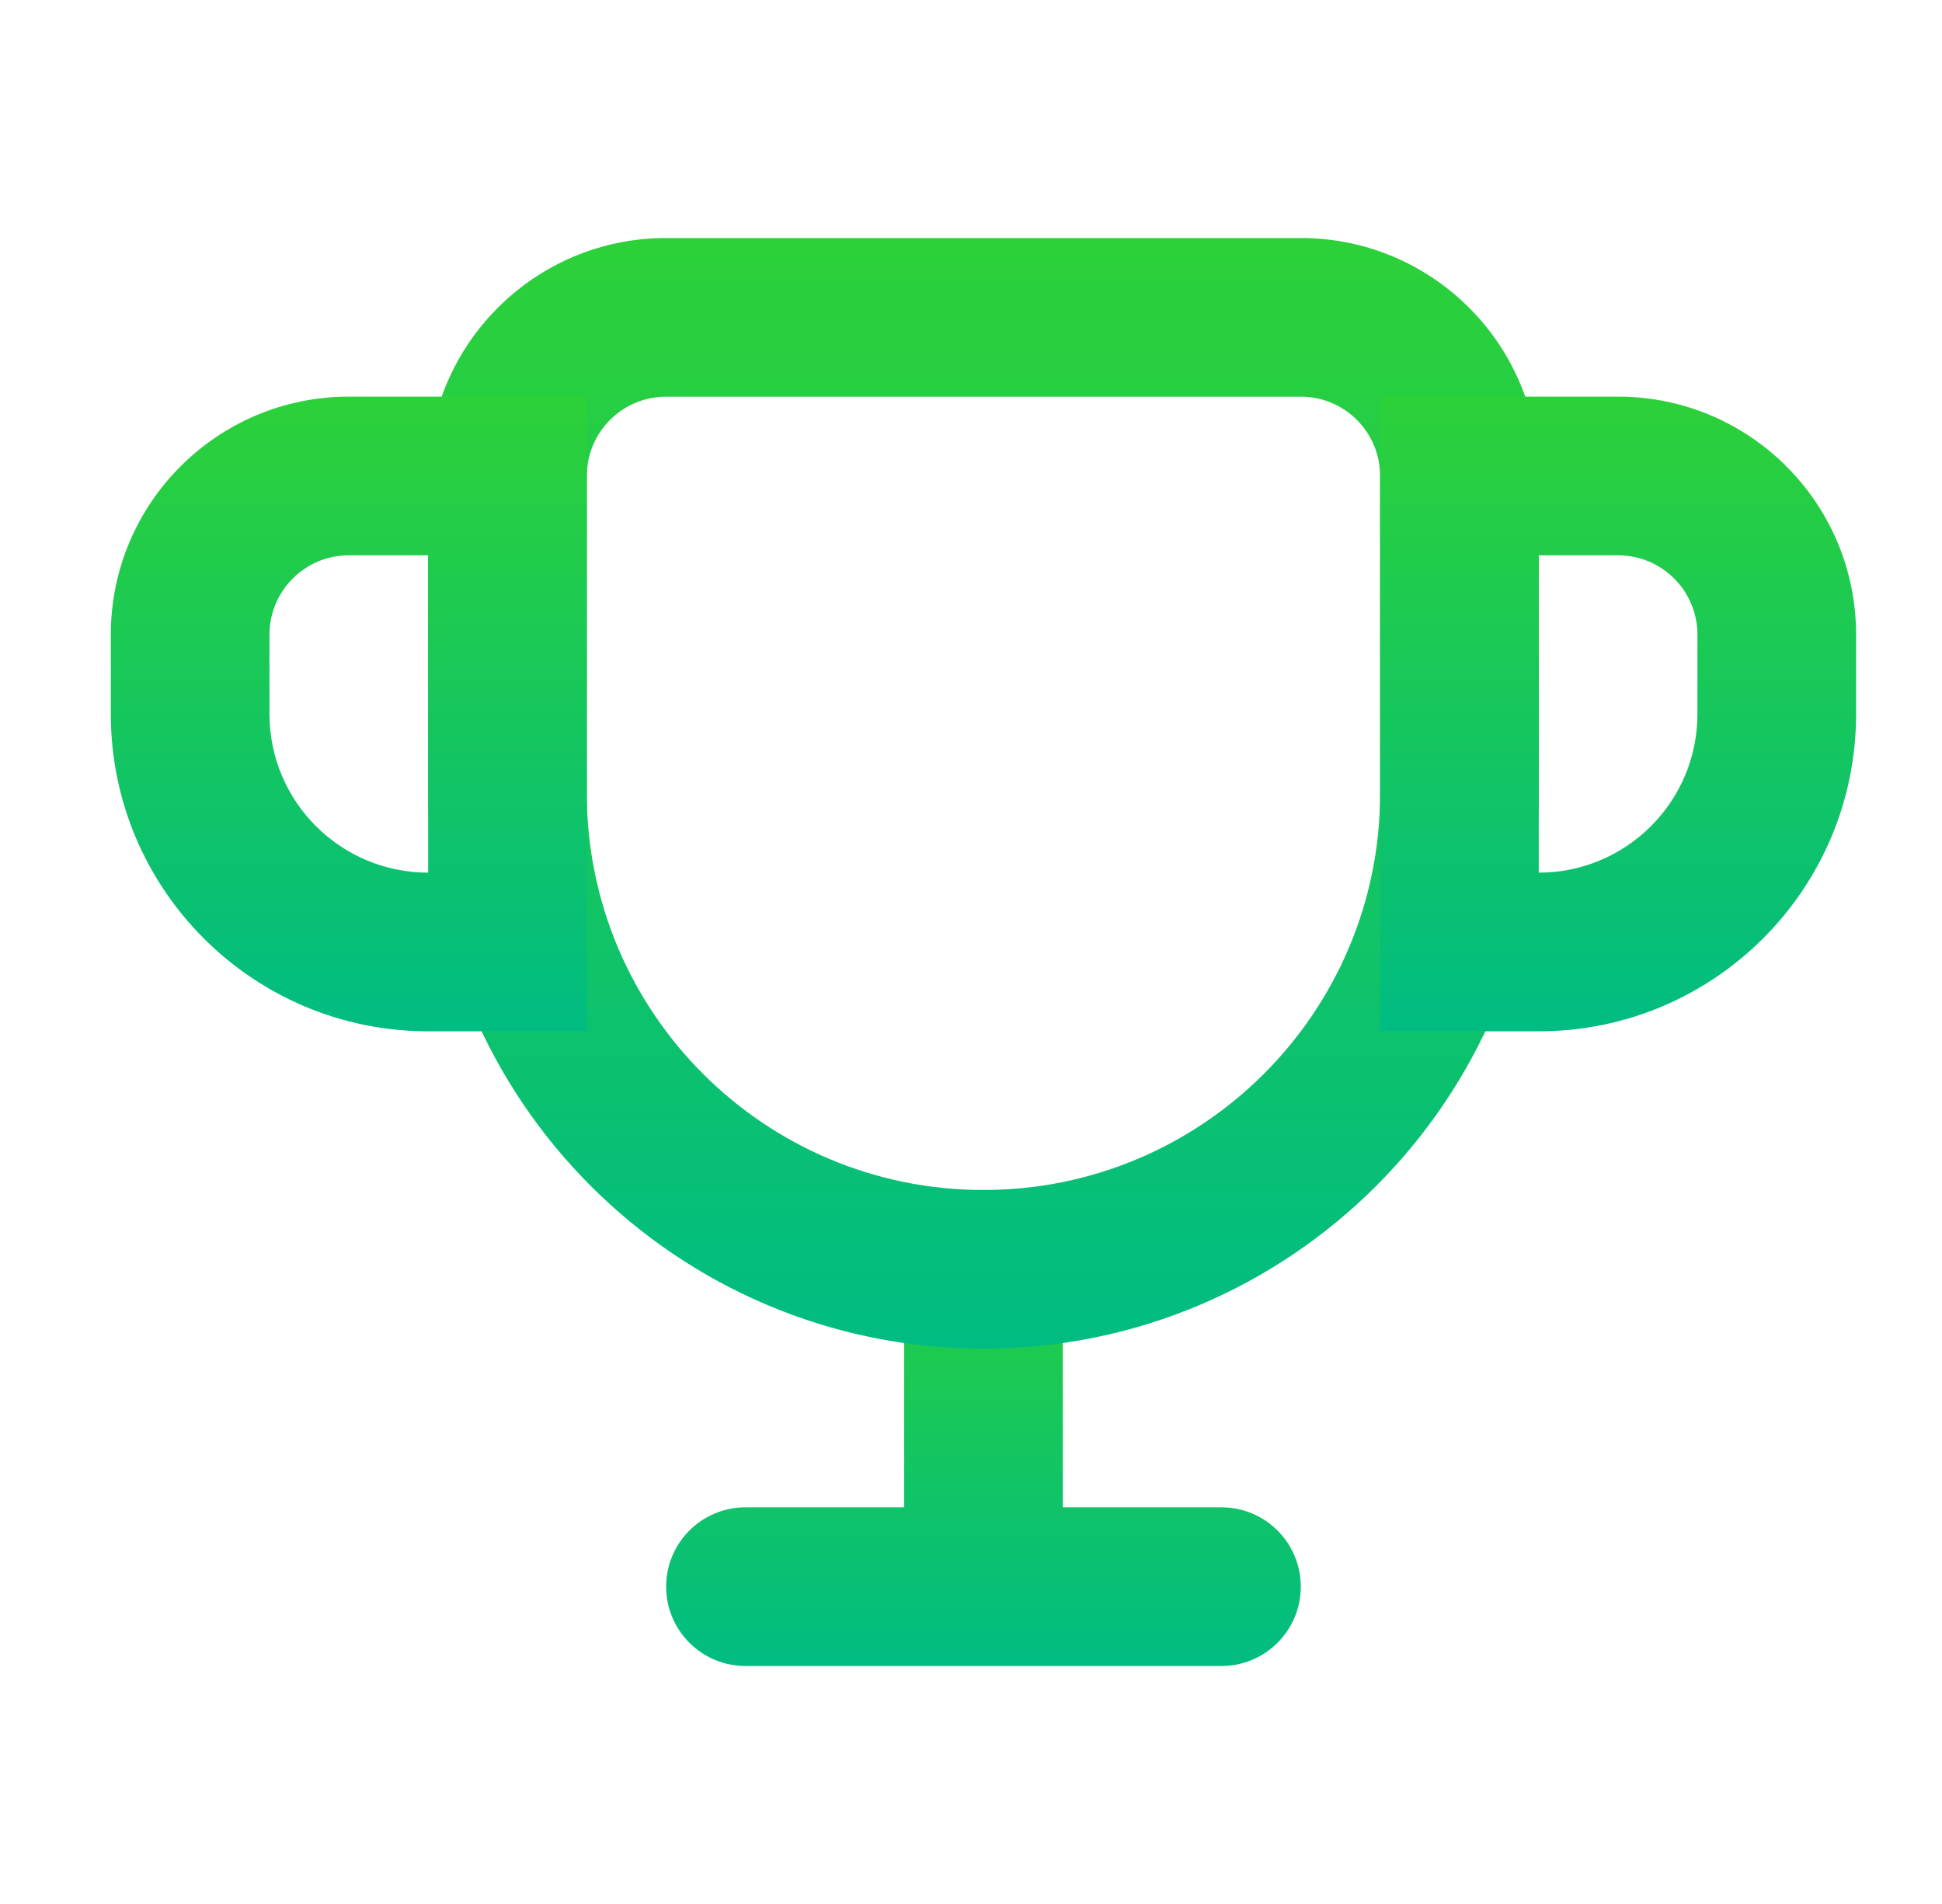 <svg width="51" height="50" viewBox="0 0 51 50" fill="none" xmlns="http://www.w3.org/2000/svg">
    <path fill-rule="evenodd" clip-rule="evenodd"
          d="M23.744 33.333V39.583H19.577C18.427 39.583 17.494 40.516 17.494 41.667C17.494 42.817 18.427 43.75 19.577 43.75H32.077C33.228 43.75 34.161 42.817 34.161 41.667C34.161 40.516 33.228 39.583 32.077 39.583H27.911V33.333C27.911 32.183 26.978 31.25 25.827 31.25C24.677 31.25 23.744 32.183 23.744 33.333Z"
          fill="url(#paint0_linear_255_31631)"/>
    <path fill-rule="evenodd" clip-rule="evenodd"
          d="M17.494 10.417C16.343 10.417 15.411 11.349 15.411 12.5V20.833C15.411 26.586 20.074 31.25 25.827 31.25C31.58 31.25 36.244 26.586 36.244 20.833V12.5C36.244 11.349 35.311 10.417 34.161 10.417H17.494ZM11.244 12.5V20.833C11.244 28.887 17.773 35.417 25.827 35.417C33.881 35.417 40.411 28.887 40.411 20.833V12.5C40.411 9.048 37.612 6.25 34.161 6.25H17.494C14.042 6.25 11.244 9.048 11.244 12.5Z"
          fill="url(#paint1_linear_255_31631)"/>
    <path fill-rule="evenodd" clip-rule="evenodd"
          d="M9.16 10.416H15.41V27.083H11.244C6.641 27.083 2.91 23.352 2.91 18.75V16.666C2.91 13.215 5.709 10.416 9.16 10.416ZM11.244 14.583V22.916C8.943 22.916 7.077 21.051 7.077 18.75V16.666C7.077 15.516 8.01 14.583 9.16 14.583H11.244ZM42.494 10.416H36.244V27.083H40.41C45.013 27.083 48.744 23.352 48.744 18.75V16.666C48.744 13.215 45.946 10.416 42.494 10.416ZM40.41 14.583V22.916C42.712 22.916 44.577 21.051 44.577 18.75V16.666C44.577 15.516 43.644 14.583 42.494 14.583H40.41Z"
          fill="url(#paint2_linear_255_31631)"/>
    <defs>
        <linearGradient id="paint0_linear_255_31631" x1="17.494" y1="31.25" x2="17.494" y2="43.75"
                        gradientUnits="userSpaceOnUse">
            <stop stop-color="#2CD138"/>
            <stop offset="1" stop-color="#00BC82"/>
        </linearGradient>
        <linearGradient id="paint1_linear_255_31631" x1="11.244" y1="6.25" x2="11.244" y2="35.417"
                        gradientUnits="userSpaceOnUse">
            <stop stop-color="#2CD138"/>
            <stop offset="1" stop-color="#00BC82"/>
        </linearGradient>
        <linearGradient id="paint2_linear_255_31631" x1="2.91" y1="10.416" x2="2.91" y2="27.083"
                        gradientUnits="userSpaceOnUse">
            <stop stop-color="#2CD138"/>
            <stop offset="1" stop-color="#00BC82"/>
        </linearGradient>
    </defs>
</svg>
